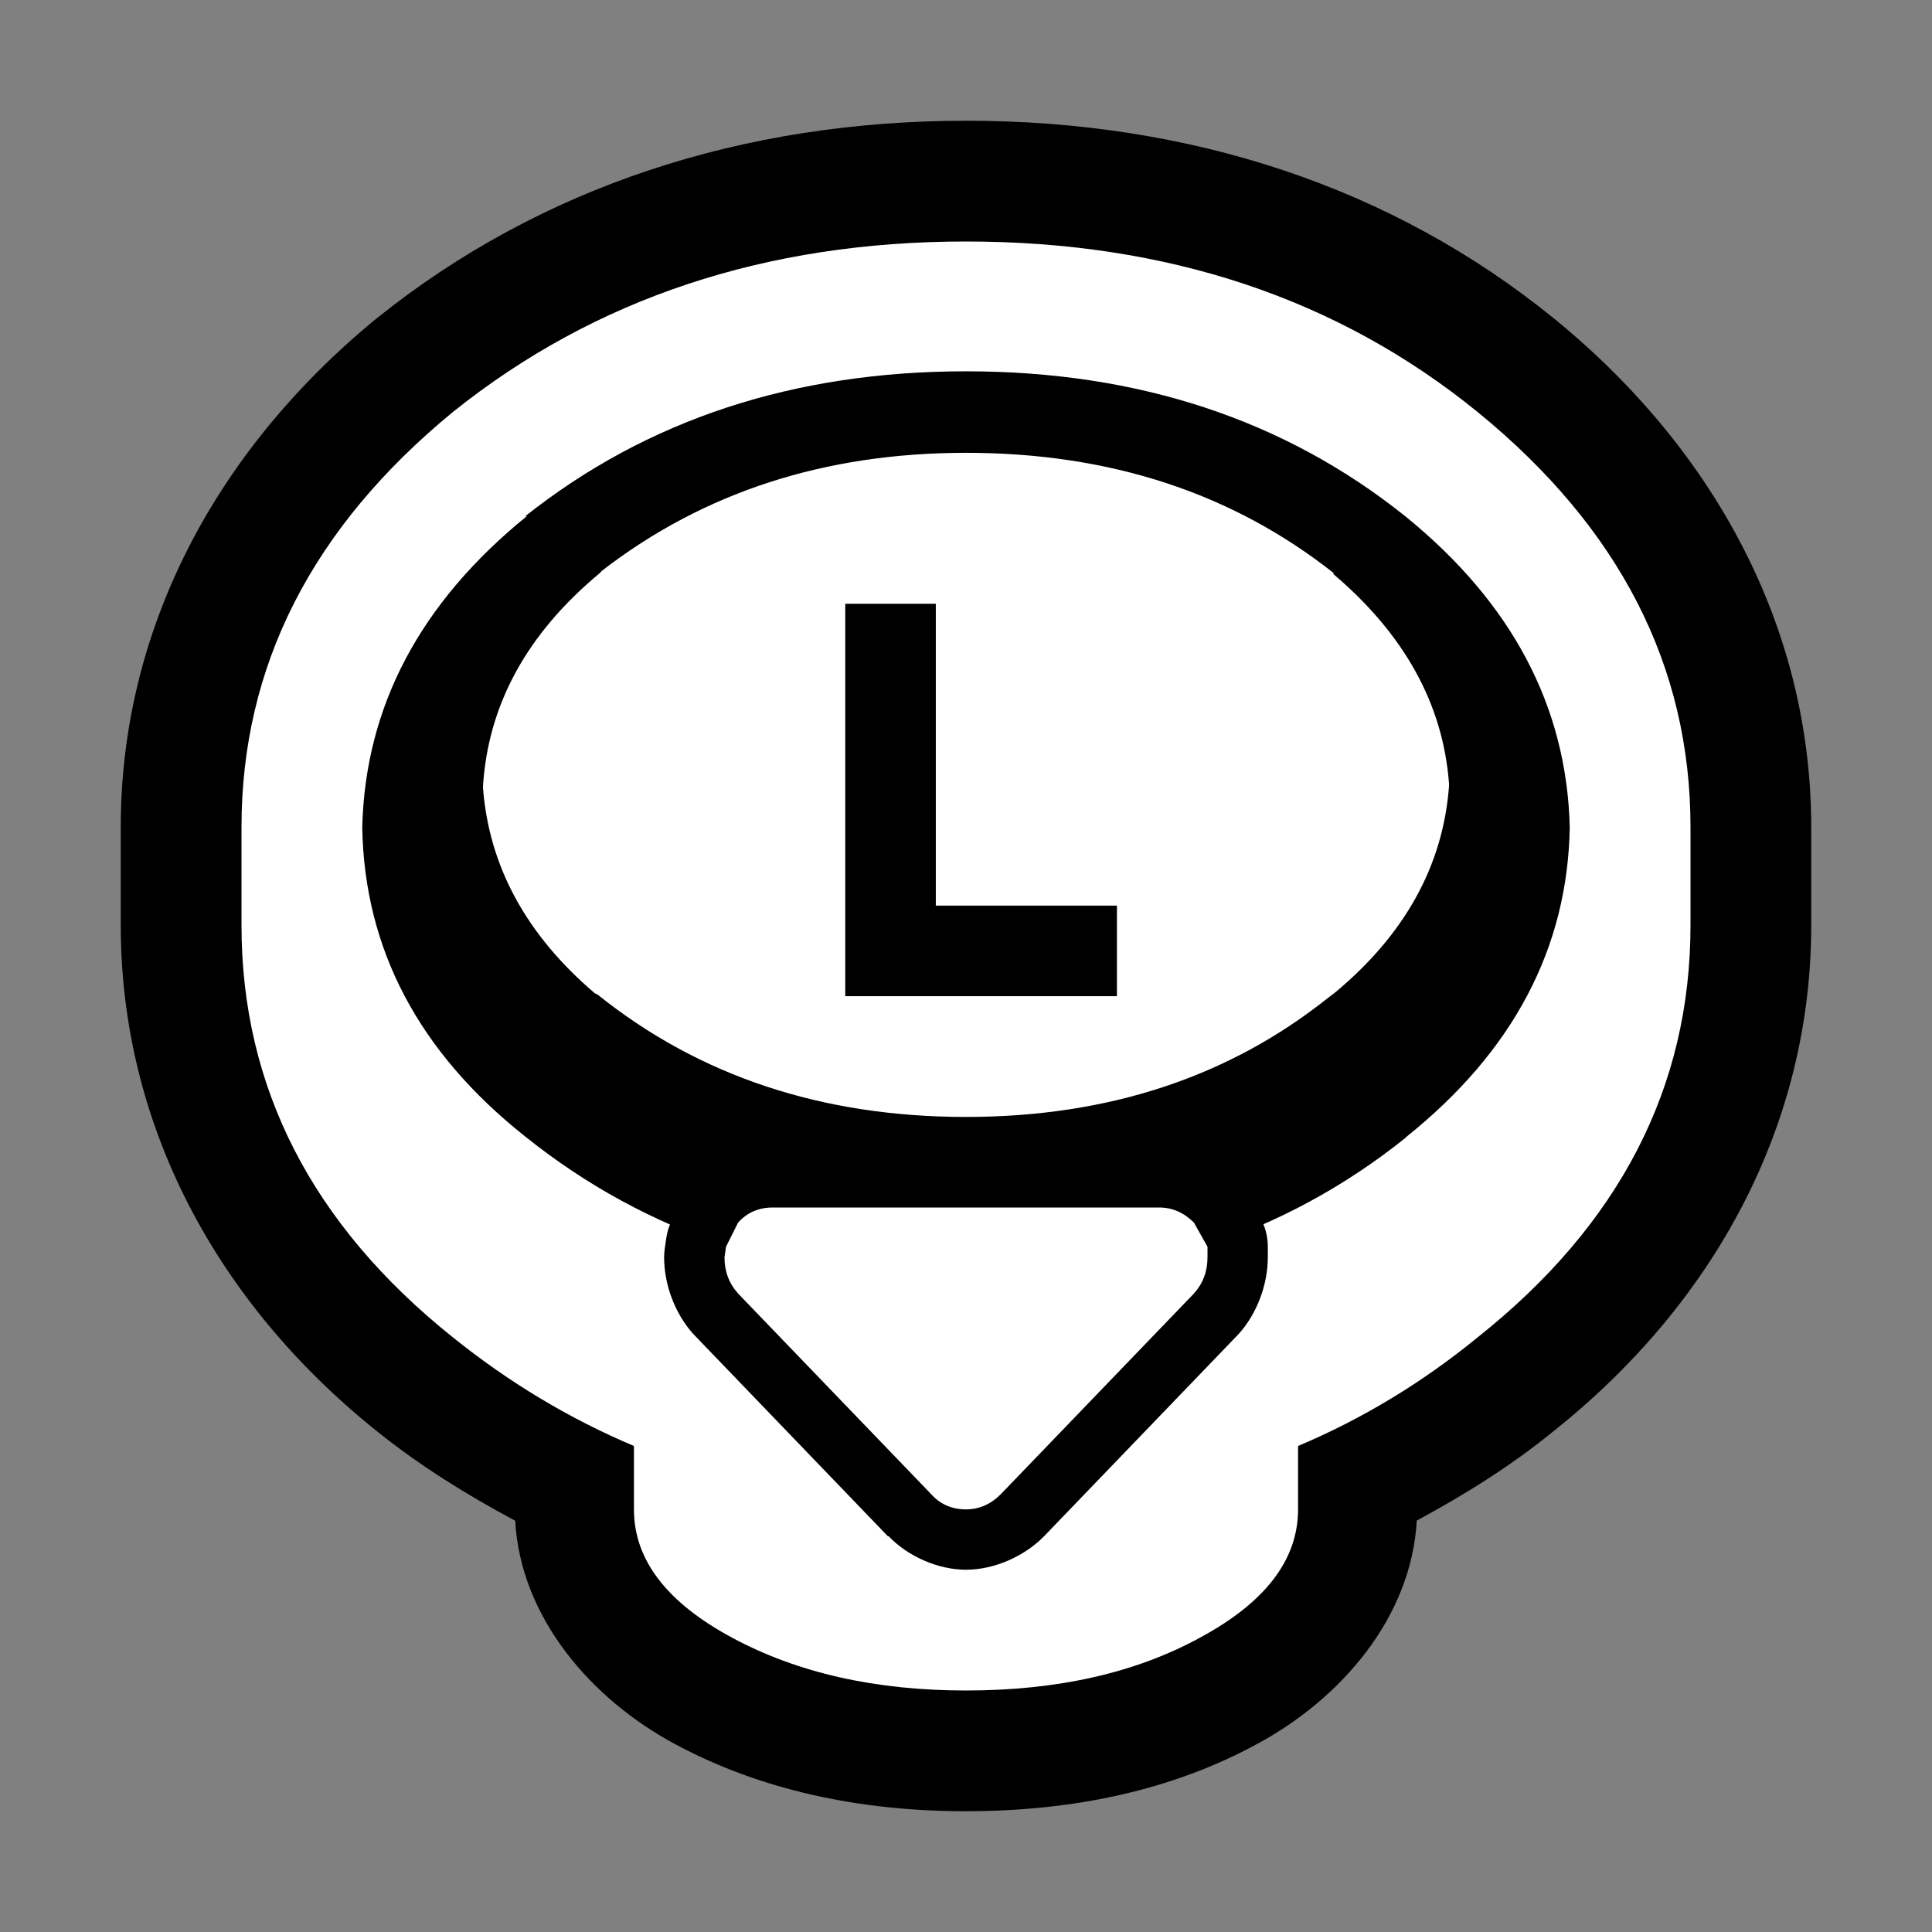 <?xml version="1.0" encoding="UTF-8"?>
<svg version="1.1" viewBox="0 0 64 64" xmlns="http://www.w3.org/2000/svg">
<rect x="0" y="0" width="64" height="64" fill="#808080" stroke="none"/>
<g stroke-linecap="round" stroke-linejoin="round">
<path d="m32 4c-7.39 0-14.085 2.188-19.502 6.529-0.012 0.01-0.025 0.019-0.037 0.029-5.37 4.411-8.461 10.342-8.461 16.842v3.25c0 6.523 3.102 12.451 8.494 16.768 0.002 0.002 4e-3 0.002 0.006 0.004 7.39e-4 5.91e-4 0.001 0.001 2e-3 2e-3 1.433 1.151 2.975 2.1 4.564 2.953 0.182 3.225 2.531 5.911 5.287 7.394 2.845 1.532 6.128 2.228 9.646 2.228 3.541 0 6.826-0.69 9.656-2.234 2.753-1.486 5.098-4.171 5.277-7.394 1.579-0.853 3.107-1.8 4.518-2.951 5.422-4.313 8.549-10.241 8.549-16.77v-3.25c0-6.508-3.117-12.442-8.521-16.85l-0.006-0.004c-5.362-4.359-12.053-6.547-19.473-6.547z" color="#000000" style="-inkscape-stroke:none;paint-order:stroke markers fill"/>
<path d="m44.15 19c2.367 2 3.65 4.317 3.85 6.95v0.1c-0.2 2.633-1.467 4.917-3.8 6.85l-0.2 0.15c-3.3 2.633-7.3 3.95-12 3.95-4.767 0-8.833-1.35-12.2-4.05l-0.1-0.05c-2.267-1.933-3.5-4.2-3.7-6.8v-0.05c0.167-2.7 1.45-5.05 3.85-7.05l0.1-0.1c3.367-2.6 7.383-3.9 12.05-3.9 4.767 0 8.833 1.333 12.2 4h-0.05m-1.15 31c0 1.667-1.083 3.083-3.25 4.25-2.133 1.167-4.717 1.75-7.75 1.75-3 0-5.583-0.583-7.75-1.75s-3.25-2.583-3.25-4.25v-2.1c-2.133-0.9-4.133-2.1-6-3.6-4.667-3.733-7-8.283-7-13.65v-3.25c0-5.333 2.333-9.917 7-13.75 4.7-3.767 10.367-5.65 17-5.65 6.667 0 12.317 1.883 16.95 5.65 4.7 3.833 7.05 8.417 7.05 13.75v3.25c0 5.367-2.35 9.917-7.05 13.65-1.833 1.5-3.817 2.7-5.95 3.6v2.1m-12-30h-3v13h9v-3h-6zm-19 7.4c0.067 4.033 1.867 7.45 5.4 10.25 4.033 3.233 8.9 4.85 14.6 4.85s10.55-1.6 14.55-4.8l0.05-0.05c3.533-2.833 5.333-6.25 5.4-10.25-0.1-4-1.917-7.433-5.45-10.3-4-3.2-8.85-4.8-14.55-4.8s-10.567 1.6-14.6 4.8h0.05c-3.533 2.867-5.35 6.3-5.45 10.3" color="#000000" fill="#fff" stroke-width="8" style="-inkscape-stroke:none;paint-order:stroke markers fill"/>
<path d="m25.6 38c-0.943 0-1.992 0.446-2.637 1.162-0.12 0.134-0.221 0.283-0.301 0.443l-0.4 0.801c-0.096 0.192-0.161 0.399-0.191 0.611l-0.051 0.35c-0.013 0.094-0.02 0.188-0.02 0.283 0 0.895 0.352 1.859 0.963 2.537 0.015 0.017 0.031 0.033 0.047 0.049l6.398 6.65c0.009 5.4e-5 0.017 5.4e-5 0.025 0 0.649 0.68 1.651 1.113 2.566 1.113 0.946 0 1.925-0.446 2.564-1.086 0.009-9e-3 0.018-0.018 0.027-0.027l6.398-6.65c0.016-0.016 0.032-0.032 0.047-0.049 0.61-0.678 0.963-1.642 0.963-2.537v-0.35c-3.12e-4 -0.344-0.089-0.681-0.258-0.98l-0.449-0.801c-0.089-0.159-0.2-0.305-0.328-0.434-0.64-0.64-1.618-1.086-2.564-1.086z" color="#000000" style="-inkscape-stroke:none;paint-order:stroke markers fill"/>
<path d="m30.85 49.5-6.4-6.65c-0.3-0.333-0.45-0.733-0.45-1.2l0.05-0.35 0.4-0.8c0.3-0.333 0.683-0.5 1.15-0.5h12.8c0.433 0 0.817 0.167 1.15 0.5l0.45 0.8v0.35c0 0.467-0.15 0.867-0.45 1.2l-6.4 6.65c-0.333 0.333-0.717 0.5-1.15 0.5-0.467 0-0.85-0.167-1.15-0.5" color="#000000" fill="#fff" stroke-width="4" style="-inkscape-stroke:none;paint-order:stroke markers fill"/>
</g>
</svg>
